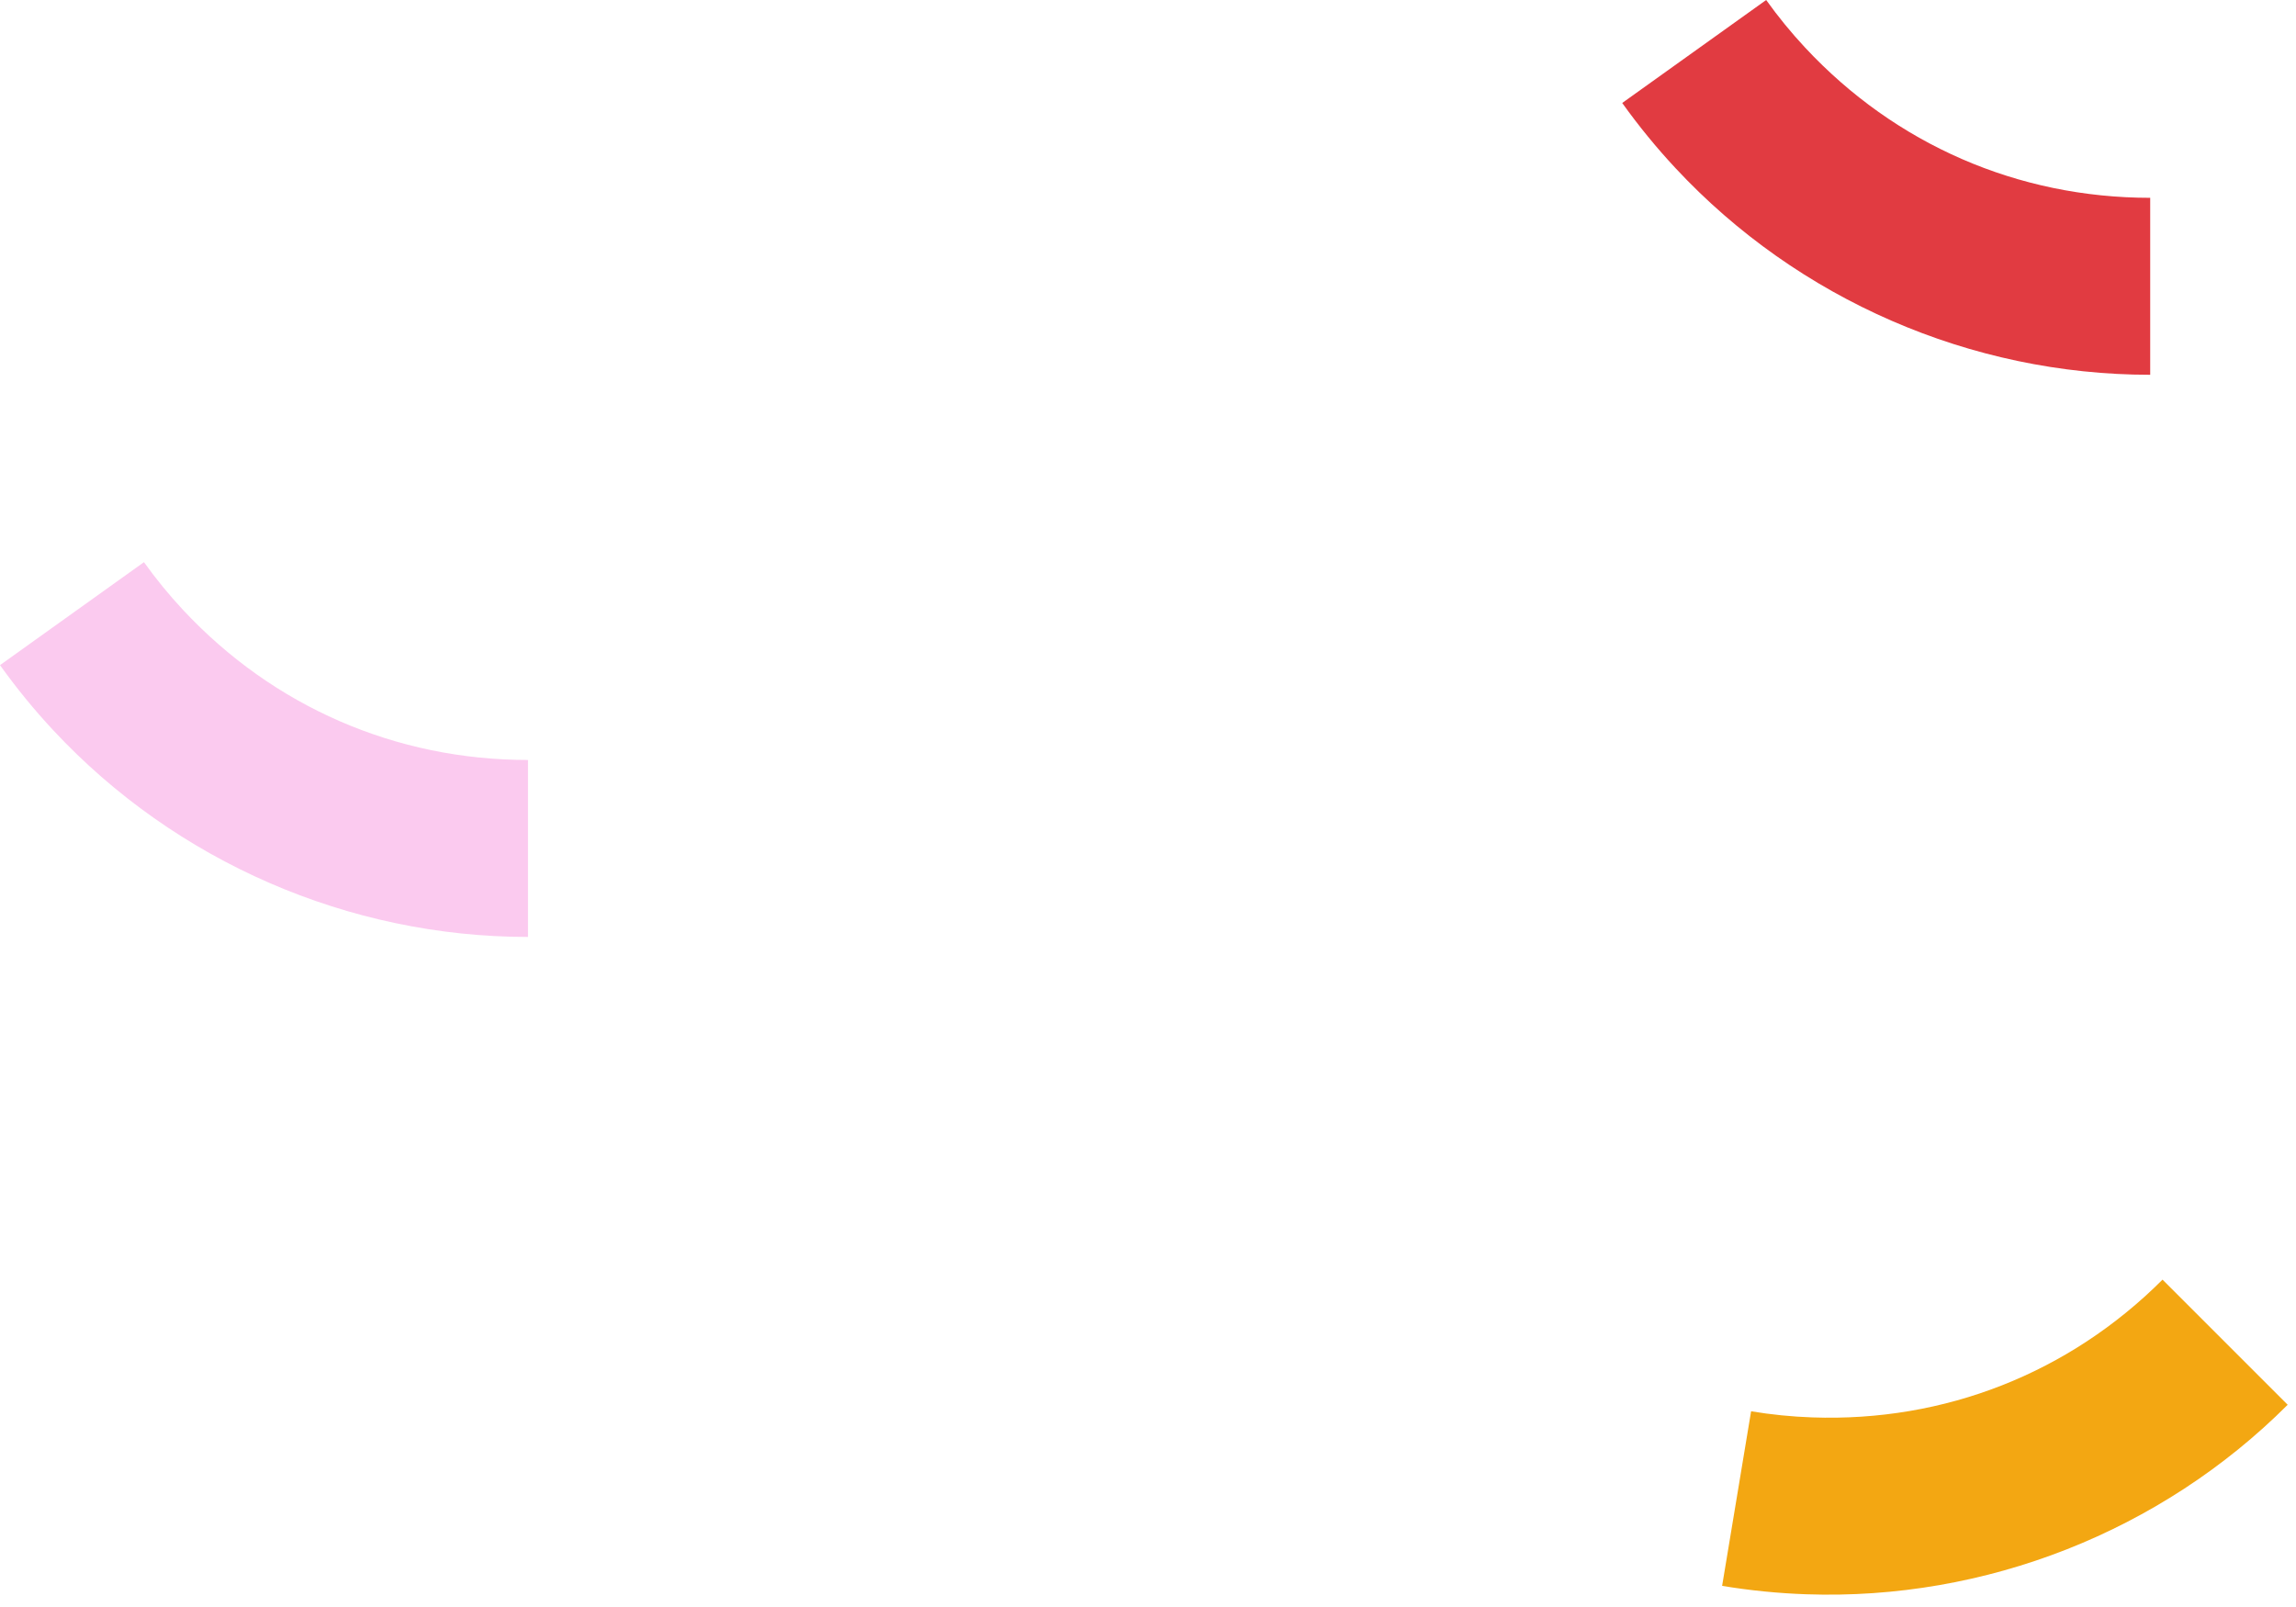 <?xml version="1.0" encoding="UTF-8"?>
<svg width="150px" height="105px" viewBox="0 0 150 105" version="1.1" xmlns="http://www.w3.org/2000/svg" xmlns:xlink="http://www.w3.org/1999/xlink">
    <title>Group 7</title>
    <g id="Page-1" stroke="none" stroke-width="1" fill="none" fill-rule="evenodd">
        <g id="Home---Desktop" transform="translate(-1110, -3660)">
            <g id="Group-7" transform="translate(1110, 3660)">
                <path d="M140.474,12.925 C131.836,12.925 123.831,9.441 117.933,3.114 L117.93,3.111 C117.022,2.137 116.165,1.091 115.386,0 L105.981,6.728 C107.05,8.223 108.225,9.66 109.474,10.998 C117.466,19.571 128.766,24.488 140.474,24.488 L140.475,24.488 L140.475,12.925 L140.474,12.925 Z" id="Fill-1" fill="#E13B41"></path>
                <path d="M141.28,83.611 C135.172,89.719 127.048,92.916 118.404,92.612 L118.399,92.612 C117.068,92.566 115.723,92.432 114.401,92.212 L112.508,103.619 C114.321,103.92 116.168,104.105 117.997,104.168 C129.71,104.579 141.177,100.066 149.456,91.787 C149.456,91.787 149.457,91.787 149.457,91.787 L141.28,83.611 C141.28,83.611 141.28,83.611 141.28,83.611" id="Fill-3" fill="#F3A712"></path>
                <path d="M34.493,49.656 C25.855,49.656 17.85,46.172 11.952,39.845 L11.949,39.842 C11.041,38.868 10.184,37.822 9.405,36.731 L-7.10542736e-15,43.459 C1.069,44.954 2.244,46.391 3.493,47.729 C11.485,56.302 22.785,61.219 34.493,61.219 L34.494,61.219 L34.494,49.656 L34.493,49.656 Z" id="Fill-5" fill="#FBCAEF"></path>
            </g>
        </g>
    </g>
</svg>